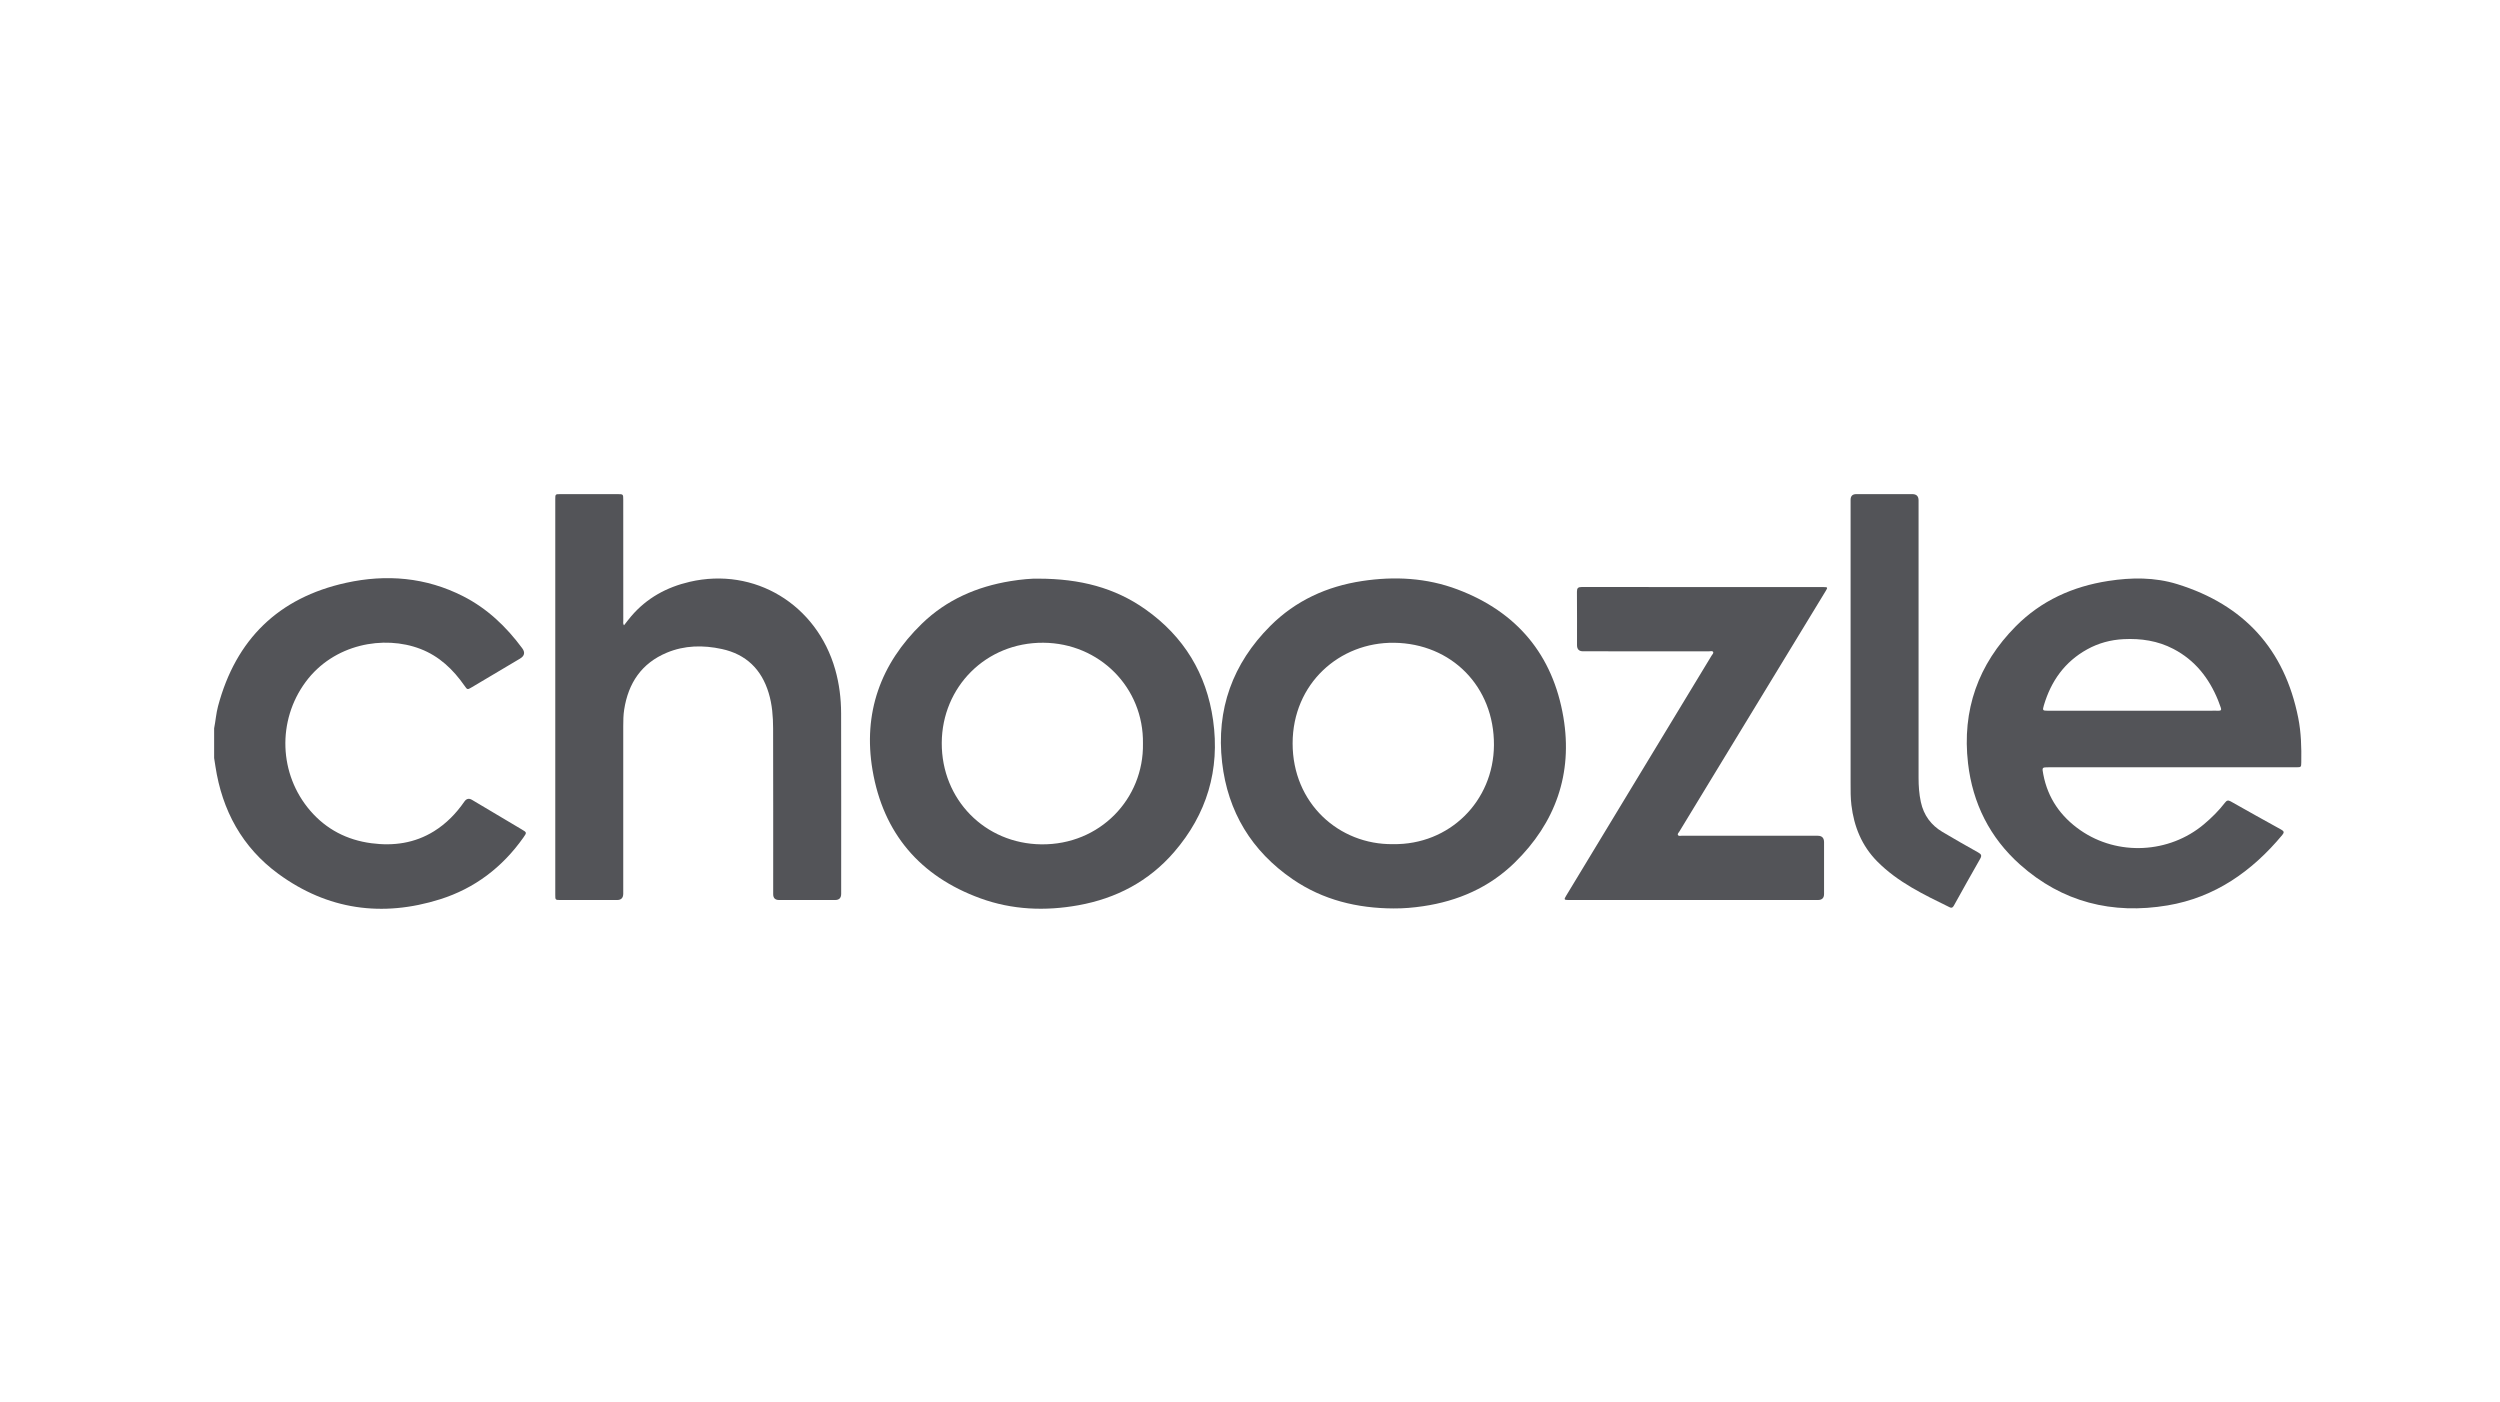 <svg width="164" height="92" viewBox="0 0 164 92" fill="none" xmlns="http://www.w3.org/2000/svg">
<path d="M14.047 47.777C14.144 47.297 14.176 46.804 14.303 46.328C15.473 41.937 18.276 39.206 22.702 38.233C25.34 37.653 27.938 37.866 30.389 39.117C31.966 39.921 33.21 41.109 34.255 42.521C34.461 42.798 34.413 43.027 34.112 43.206C33.059 43.831 32.007 44.457 30.954 45.082C30.66 45.256 30.66 45.255 30.47 44.982C29.726 43.915 28.814 43.044 27.579 42.569C25.179 41.645 21.89 42.244 20.05 44.735C18.173 47.279 18.291 50.788 20.351 53.181C21.404 54.404 22.763 55.105 24.362 55.316C25.815 55.508 27.203 55.317 28.472 54.529C29.277 54.028 29.923 53.363 30.46 52.587C30.596 52.39 30.763 52.351 30.961 52.469C32.049 53.116 33.137 53.763 34.226 54.41C34.564 54.611 34.567 54.612 34.332 54.945C32.955 56.896 31.135 58.28 28.867 58.994C25.073 60.188 21.487 59.684 18.263 57.327C15.892 55.592 14.572 53.17 14.131 50.269C14.104 50.088 14.075 49.908 14.047 49.728C14.047 49.078 14.047 48.427 14.047 47.777Z" fill="#535458"/>
<path d="M142.452 50.334C139.77 50.334 137.087 50.334 134.405 50.334C133.95 50.334 133.952 50.334 134.039 50.793C134.335 52.36 135.181 53.567 136.474 54.465C138.925 56.166 142.3 55.992 144.584 54.067C145.089 53.641 145.556 53.179 145.959 52.655C146.069 52.511 146.16 52.474 146.331 52.57C147.432 53.194 148.538 53.811 149.647 54.422C149.834 54.525 149.857 54.607 149.716 54.776C147.728 57.164 145.297 58.873 142.193 59.395C138.572 60.004 135.283 59.189 132.506 56.71C130.533 54.946 129.407 52.699 129.103 50.075C128.698 46.585 129.77 43.57 132.237 41.083C133.905 39.402 135.972 38.471 138.303 38.111C139.827 37.875 141.346 37.86 142.83 38.32C147.201 39.673 149.868 42.585 150.764 47.092C150.956 48.053 150.98 49.026 150.964 50.003C150.959 50.328 150.958 50.334 150.623 50.334C147.899 50.334 145.176 50.334 142.452 50.334ZM139.889 46.623C141.604 46.623 143.319 46.623 145.034 46.623C145.201 46.623 145.368 46.617 145.534 46.624C145.705 46.631 145.737 46.556 145.68 46.41C145.62 46.255 145.569 46.096 145.507 45.942C144.913 44.483 143.993 43.307 142.572 42.568C141.546 42.033 140.448 41.872 139.304 41.929C138.458 41.972 137.659 42.187 136.921 42.596C135.449 43.409 134.55 44.677 134.078 46.269C133.979 46.605 133.995 46.623 134.344 46.624C136.192 46.624 138.04 46.624 139.889 46.624V46.623Z" fill="#535458"/>
<path d="M91.42 59.594C89.033 59.583 86.789 59.041 84.802 57.68C82.108 55.833 80.543 53.258 80.17 50.017C79.771 46.537 80.862 43.531 83.332 41.061C84.993 39.4 87.044 38.465 89.358 38.115C91.484 37.793 93.587 37.904 95.609 38.666C99.508 40.134 101.869 42.957 102.559 47.05C103.184 50.757 102.041 53.977 99.354 56.598C97.694 58.218 95.649 59.109 93.36 59.447C92.717 59.542 92.071 59.6 91.42 59.593V59.594ZM91.38 55.376C95.086 55.435 97.978 52.558 98.003 48.885C98.029 45.039 95.216 42.212 91.452 42.166C87.871 42.123 84.799 44.843 84.796 48.765C84.793 52.698 87.838 55.421 91.38 55.376Z" fill="#535458"/>
<path d="M68.131 37.96C70.849 37.964 73.127 38.551 75.139 39.972C77.659 41.751 79.149 44.198 79.579 47.244C80.04 50.502 79.168 53.411 77.018 55.9C75.36 57.818 73.224 58.937 70.741 59.385C68.564 59.777 66.398 59.689 64.313 58.93C60.355 57.49 57.94 54.664 57.237 50.515C56.605 46.776 57.76 43.545 60.48 40.91C62.096 39.344 64.082 38.482 66.291 38.121C66.99 38.007 67.694 37.945 68.13 37.959L68.131 37.96ZM74.978 48.78C75.037 45.105 72.124 42.189 68.445 42.164C64.671 42.139 61.796 45.069 61.779 48.736C61.763 52.45 64.61 55.349 68.314 55.389C72.162 55.43 75.039 52.397 74.978 48.78V48.78Z" fill="#535458"/>
<path d="M40.933 41.022C41.098 40.814 41.249 40.61 41.414 40.417C42.433 39.227 43.736 38.518 45.246 38.167C49.497 37.18 53.578 39.646 54.791 43.926C55.057 44.864 55.174 45.821 55.177 46.789C55.187 50.739 55.181 54.69 55.181 58.64C55.181 58.907 55.048 59.041 54.783 59.041C53.558 59.041 52.334 59.041 51.11 59.041C50.851 59.041 50.721 58.914 50.721 58.66C50.721 55.035 50.726 51.41 50.716 47.784C50.714 47.002 50.655 46.22 50.426 45.462C49.956 43.906 48.945 42.921 47.351 42.575C46.13 42.31 44.911 42.329 43.743 42.816C42.087 43.508 41.216 44.807 40.946 46.551C40.891 46.907 40.885 47.264 40.885 47.622C40.885 51.289 40.885 54.956 40.885 58.623C40.885 58.902 40.75 59.041 40.479 59.041C39.246 59.041 38.013 59.041 36.781 59.041C36.427 59.041 36.426 59.04 36.426 58.702C36.426 50.051 36.426 41.4 36.426 32.749C36.426 32.418 36.429 32.415 36.76 32.415C38.01 32.414 39.259 32.414 40.508 32.415C40.884 32.415 40.885 32.416 40.885 32.787C40.885 35.429 40.885 38.071 40.887 40.712C40.887 40.807 40.857 40.91 40.933 41.022V41.022Z" fill="#535458"/>
<path d="M111.106 59.041C108.424 59.041 105.742 59.041 103.059 59.041C103 59.041 102.942 59.041 102.884 59.041C102.601 59.036 102.587 59.012 102.738 58.763C104.058 56.581 105.379 54.4 106.7 52.219C108.561 49.148 110.423 46.076 112.283 43.004C112.328 42.929 112.429 42.848 112.378 42.764C112.329 42.682 112.209 42.726 112.121 42.726C109.363 42.724 106.606 42.725 103.848 42.725C103.584 42.725 103.452 42.591 103.452 42.323C103.452 41.156 103.457 39.989 103.447 38.822C103.445 38.583 103.518 38.508 103.759 38.508C109.049 38.513 114.339 38.512 119.629 38.513C119.9 38.513 119.91 38.532 119.764 38.771C117.334 42.765 114.904 46.758 112.474 50.751C111.703 52.018 110.932 53.286 110.163 54.554C110.121 54.623 110.032 54.695 110.073 54.774C110.122 54.869 110.238 54.824 110.325 54.824C113.299 54.826 116.272 54.826 119.246 54.826C119.52 54.826 119.657 54.966 119.658 55.246C119.658 56.38 119.658 57.514 119.658 58.647C119.658 58.909 119.523 59.041 119.252 59.041C116.537 59.041 113.821 59.041 111.105 59.041H111.106Z" fill="#535458"/>
<path d="M121.399 42.512C121.399 39.27 121.399 36.028 121.399 32.786C121.399 32.539 121.523 32.415 121.771 32.414C122.996 32.414 124.22 32.414 125.444 32.414C125.72 32.414 125.858 32.551 125.858 32.824C125.858 38.891 125.858 44.959 125.858 51.026C125.858 51.56 125.894 52.089 126.008 52.614C126.196 53.48 126.676 54.131 127.43 54.578C128.204 55.036 128.984 55.484 129.77 55.922C129.972 56.035 130.022 56.123 129.896 56.341C129.315 57.352 128.751 58.373 128.183 59.392C128.115 59.514 128.052 59.592 127.892 59.514C126.201 58.685 124.498 57.877 123.146 56.51C122.13 55.482 121.623 54.225 121.452 52.811C121.394 52.329 121.399 51.846 121.399 51.363C121.399 48.413 121.399 45.463 121.399 42.512V42.512Z" fill="#535458"/>
</svg>
